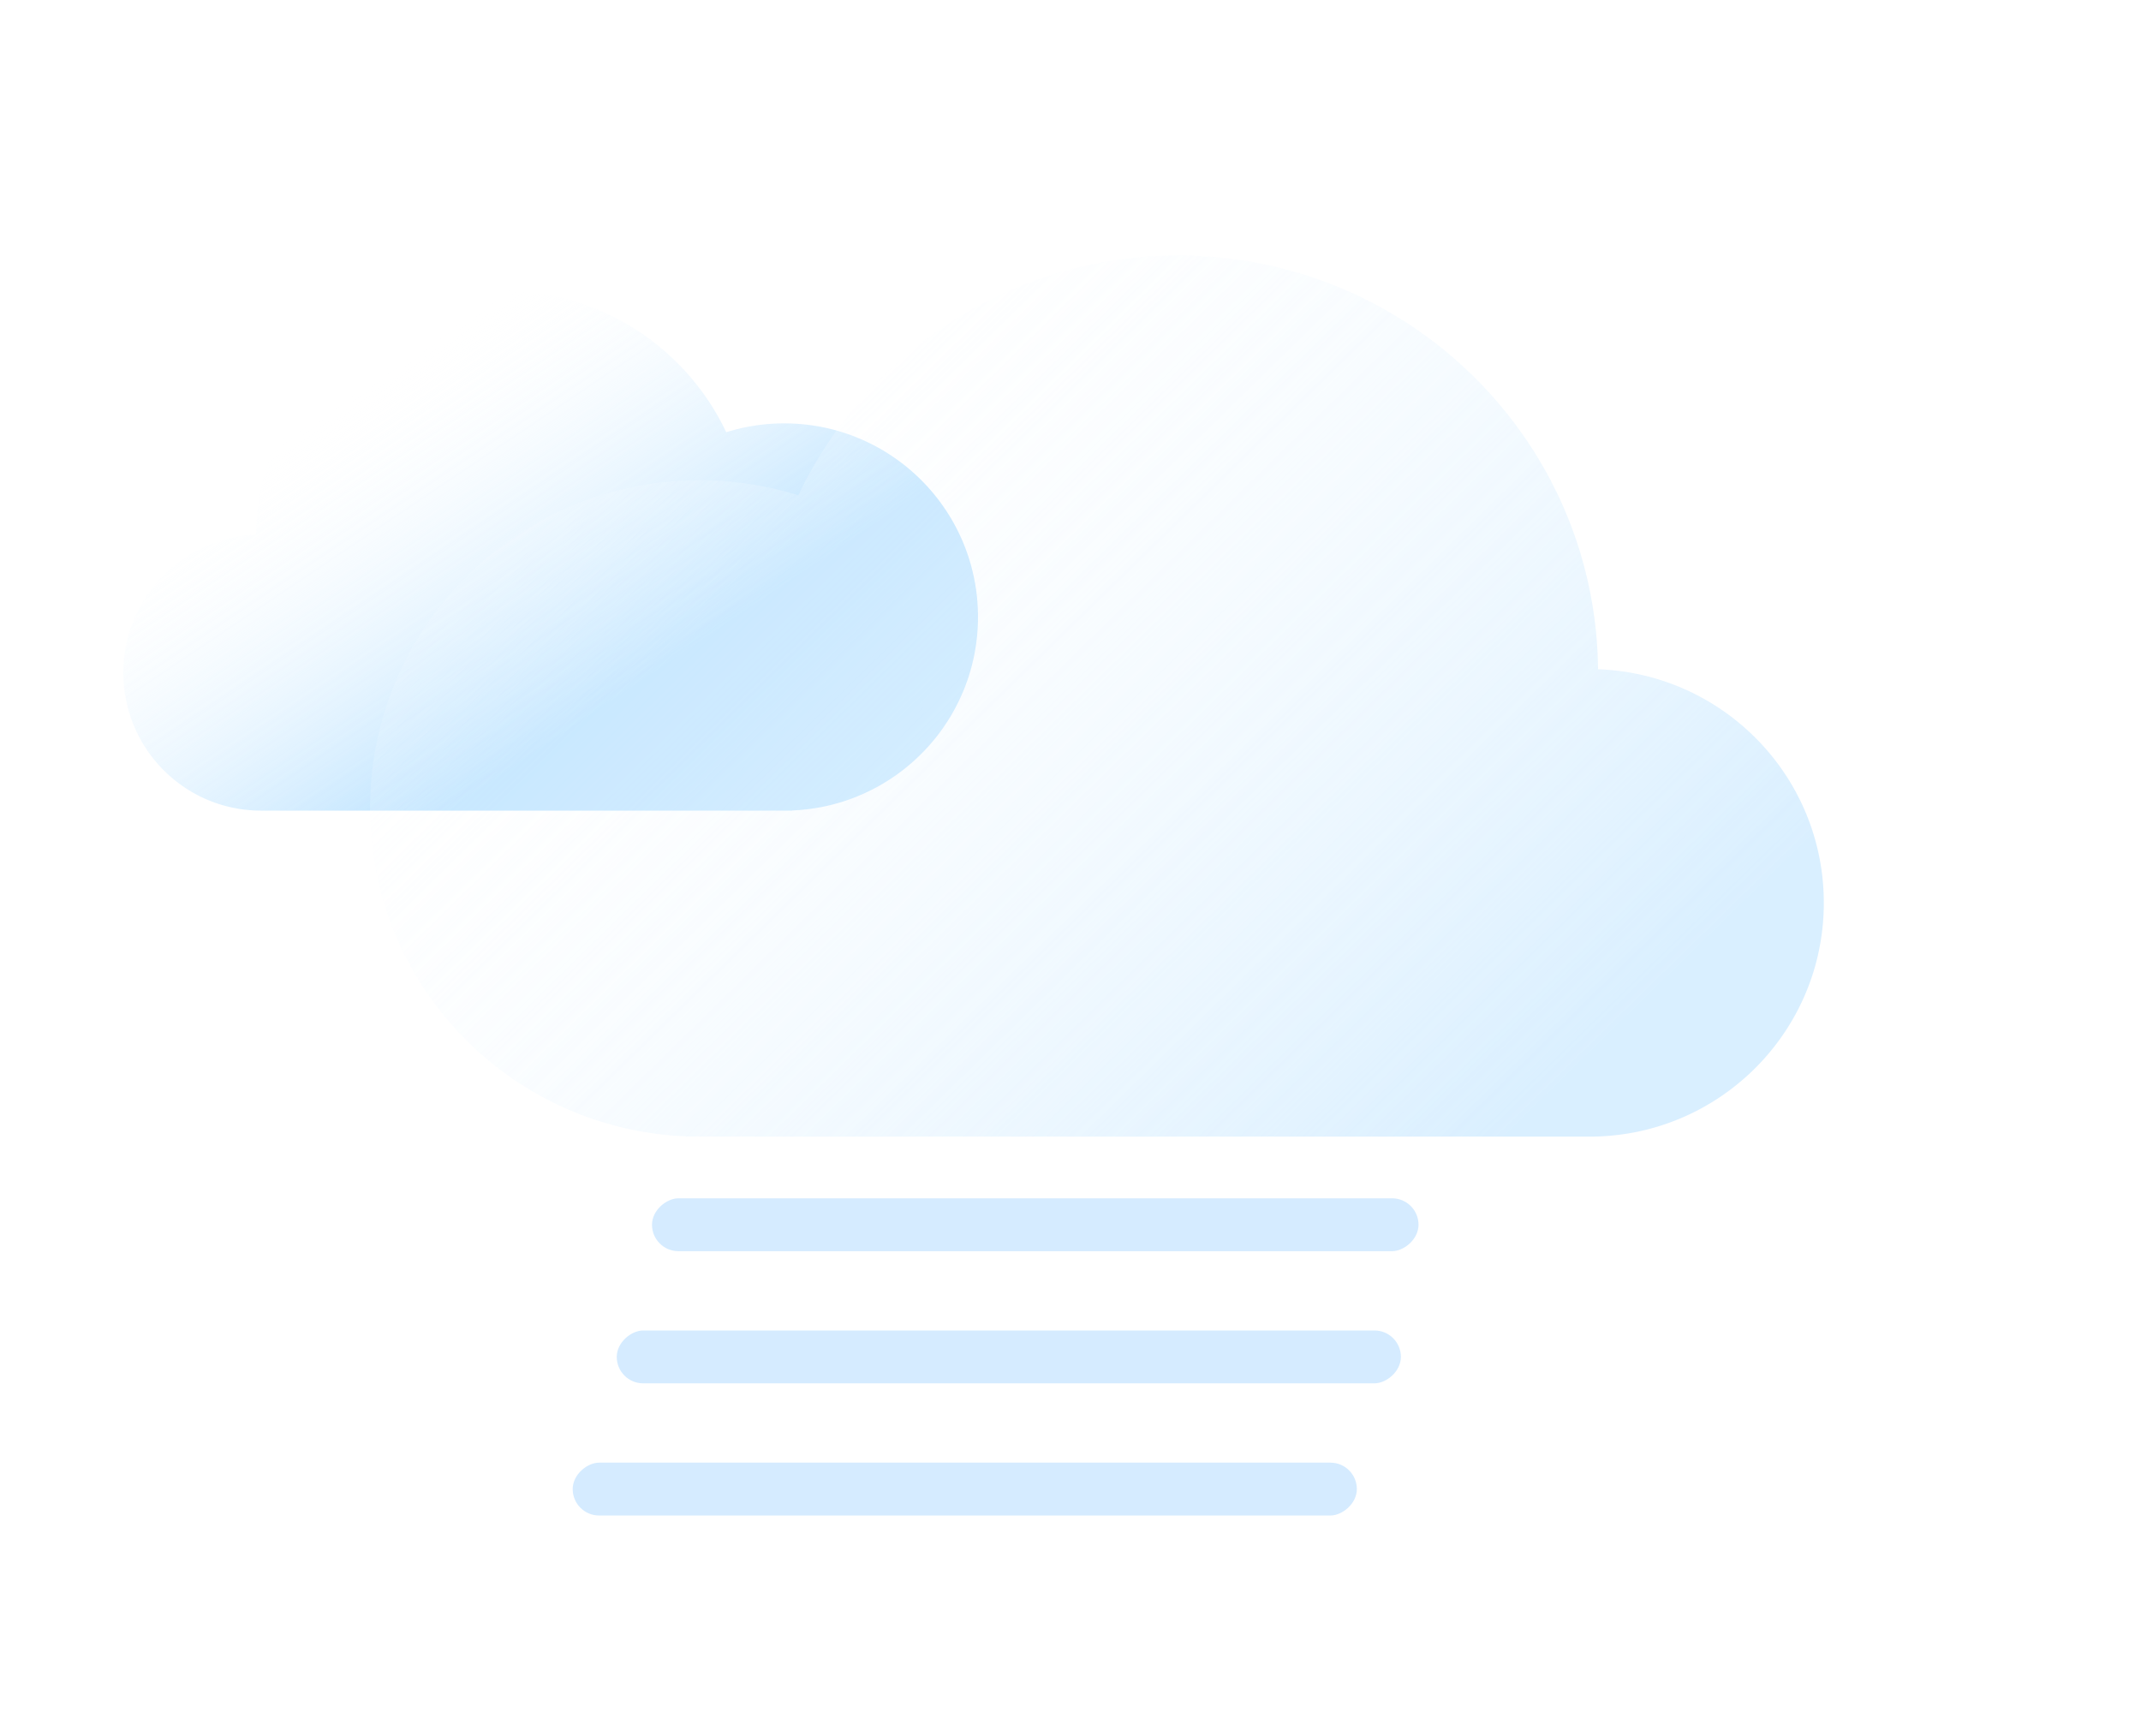 <svg width="243" height="197" fill="none" xmlns="http://www.w3.org/2000/svg"><g opacity=".8" clip-path="url(#a)"><g filter="url(#b)"><path fill-rule="evenodd" clip-rule="evenodd" d="M87.042 90h-59.41C18.998 90 12 82.992 12 74.347c0-8.454 6.693-15.343 15.064-15.643C27.219 43.377 39.702 31 55.077 31c11.198 0 20.862 6.565 25.347 16.053a22 22 0 0 1 6.585-1.002c12.145 0 21.991 9.838 21.991 21.974 0 11.834-9.36 21.483-21.087 21.957V90h-.871Z" fill="url(#c)"/><g filter="url(#d)"><path fill-rule="evenodd" clip-rule="evenodd" d="M77.352 127h101.057C193.096 127 205 115.121 205 100.469c0-14.329-11.386-26.004-25.624-26.513C179.112 47.977 157.879 27 131.724 27c-19.048 0-35.486 11.127-43.115 27.21a37.543 37.543 0 0 0-11.202-1.7C56.747 52.51 40 69.186 40 89.755c0 20.058 15.923 36.412 35.87 37.214V127h1.482Z" fill="url(#e)"/></g></g><rect x="161" y="136" width="6" height="87" rx="3" transform="rotate(90 161 136)" fill="url(#f)"/><rect x="159" y="151" width="6" height="89" rx="3" transform="rotate(90 159 151)" fill="url(#g)"/><rect x="154" y="166" width="6" height="89" rx="3" transform="rotate(90 154 166)" fill="url(#h)"/></g><defs><linearGradient id="c" x1="69" y1="76.5" x2="43.472" y2="38.519" gradientUnits="userSpaceOnUse"><stop stop-color="#AADBFF"/><stop offset="1" stop-color="#fff" stop-opacity="0"/></linearGradient><linearGradient id="e" x1="179.379" y1="116.796" x2="91.121" y2="26.617" gradientUnits="userSpaceOnUse"><stop stop-color="#D0EBFF"/><stop offset="1" stop-color="#fff" stop-opacity=".1"/></linearGradient><linearGradient id="f" x1="166.039" y1="214.122" x2="159.287" y2="213.825" gradientUnits="userSpaceOnUse"><stop stop-color="#CAE6FF"/></linearGradient><linearGradient id="g" x1="164.039" y1="230.918" x2="157.287" y2="230.628" gradientUnits="userSpaceOnUse"><stop stop-color="#CAE6FF"/></linearGradient><linearGradient id="h" x1="159.039" y1="245.918" x2="152.287" y2="245.628" gradientUnits="userSpaceOnUse"><stop stop-color="#CAE6FF"/></linearGradient><filter id="b" x="-16" y="-2" width="253" height="160" filterUnits="userSpaceOnUse" color-interpolation-filters="sRGB"><feFlood flood-opacity="0" result="BackgroundImageFix"/><feColorMatrix in="SourceAlpha" values="0 0 0 0 0 0 0 0 0 0 0 0 0 0 0 0 0 0 127 0" result="hardAlpha"/><feOffset dx="2" dy="1"/><feGaussianBlur stdDeviation="15"/><feComposite in2="hardAlpha" operator="out"/><feColorMatrix values="0 0 0 0 0.793 0 0 0 0 0.901 0 0 0 0 1 0 0 0 0.5 0"/><feBlend in2="BackgroundImageFix" result="effect1_dropShadow_1162_20873"/><feColorMatrix in="SourceAlpha" values="0 0 0 0 0 0 0 0 0 0 0 0 0 0 0 0 0 0 127 0" result="hardAlpha"/><feOffset dy="1"/><feGaussianBlur stdDeviation="9.5"/><feComposite in2="hardAlpha" operator="out"/><feColorMatrix values="0 0 0 0 0.401 0 0 0 0 0.581 0 0 0 0 0.75 0 0 0 0.4 0"/><feBlend in2="effect1_dropShadow_1162_20873" result="effect2_dropShadow_1162_20873"/><feBlend in="SourceGraphic" in2="effect2_dropShadow_1162_20873" result="shape"/></filter><filter id="d" x="32" y="19" width="181" height="116" filterUnits="userSpaceOnUse" color-interpolation-filters="sRGB"><feFlood flood-opacity="0" result="BackgroundImageFix"/><feGaussianBlur in="BackgroundImageFix" stdDeviation="4"/><feComposite in2="SourceAlpha" operator="in" result="effect1_backgroundBlur_1162_20873"/><feBlend in="SourceGraphic" in2="effect1_backgroundBlur_1162_20873" result="shape"/></filter><clipPath id="a"><path fill="#fff" d="M0 0h243v197H0z"/></clipPath></defs></svg>